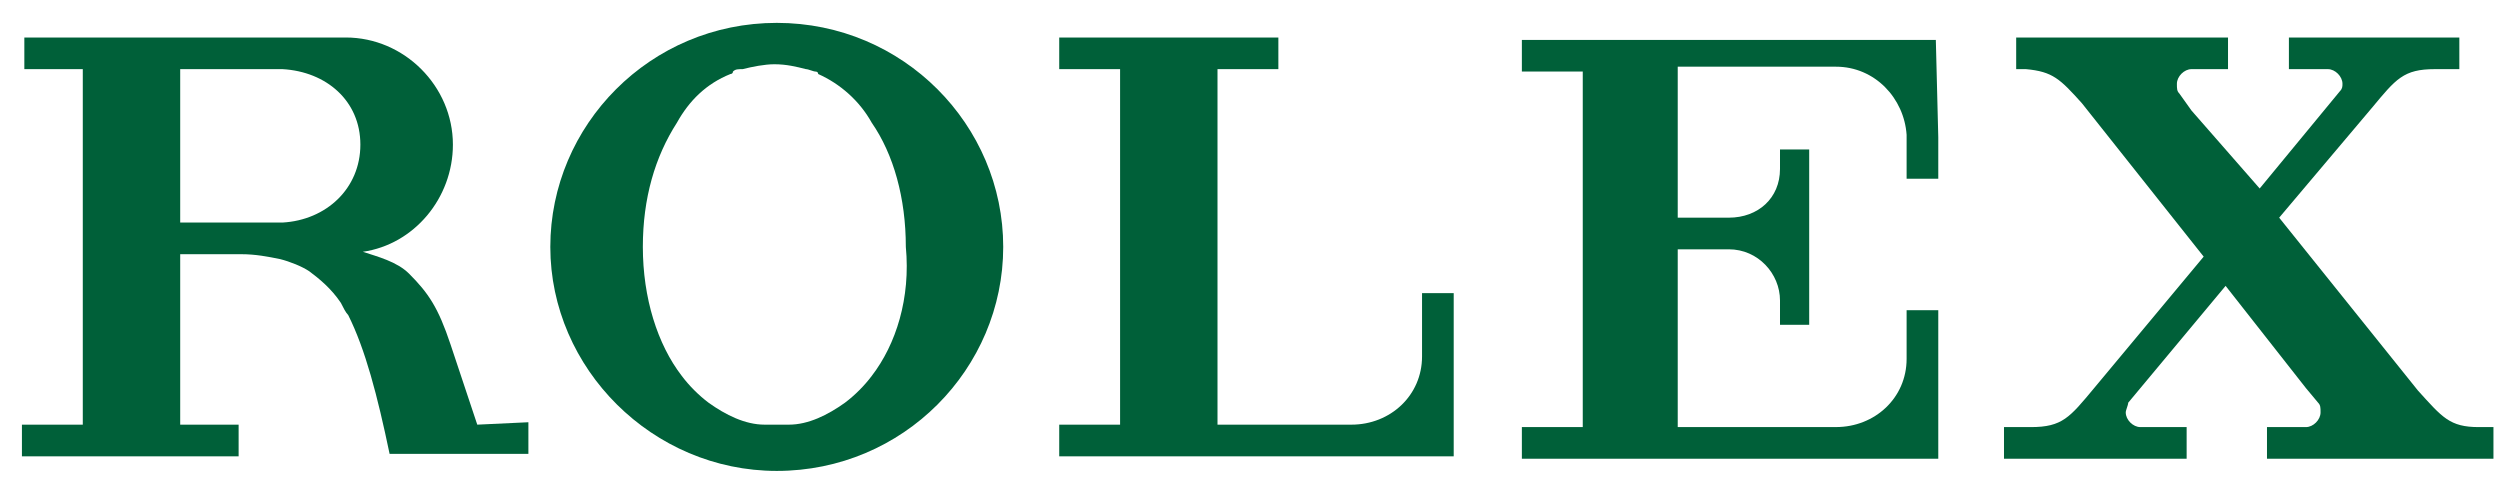 <svg width="87" height="17" viewBox="0 0 87 17" fill="none" xmlns="http://www.w3.org/2000/svg">
<path d="M16.609 14.778L15.677 11.982C15.253 10.711 14.914 10.202 14.236 9.524C13.812 9.101 13.134 8.931 12.626 8.762C14.406 8.508 15.761 6.897 15.761 5.033C15.761 2.999 14.067 1.305 12.033 1.305H11.948H6.271H2.881H0.847V2.406H2.881V14.778H0.763V15.88H6.186H8.304V14.778H6.271V8.846H7.881C7.965 8.846 7.965 8.846 8.05 8.846H8.389C8.898 8.846 9.321 8.931 9.745 9.016C10.084 9.101 10.508 9.27 10.762 9.44C11.101 9.694 11.524 10.033 11.863 10.541C11.948 10.711 12.033 10.88 12.118 10.965C12.711 12.151 13.134 13.761 13.558 15.795H16.1H18.388V14.694L16.609 14.778ZM9.83 7.745H6.271V2.406H9.83C11.355 2.491 12.541 3.508 12.541 5.033C12.541 6.559 11.355 7.66 9.83 7.745Z" fill="#006039"/>
<path d="M27.032 0.796C22.625 0.796 19.151 4.355 19.151 8.592C19.151 12.829 22.71 16.388 27.032 16.388C31.438 16.388 34.912 12.829 34.912 8.592C34.912 4.355 31.438 0.796 27.032 0.796ZM30.336 13.083C30.082 13.422 29.743 13.761 29.404 14.015C28.811 14.439 28.133 14.778 27.455 14.778C27.286 14.778 27.201 14.778 27.032 14.778C26.862 14.778 26.777 14.778 26.608 14.778C25.93 14.778 25.252 14.439 24.659 14.015C24.32 13.761 23.981 13.422 23.727 13.083C22.879 11.982 22.371 10.371 22.371 8.592C22.371 6.897 22.794 5.457 23.557 4.27C23.981 3.508 24.574 2.914 25.421 2.575C25.421 2.575 25.506 2.575 25.506 2.491C25.591 2.406 25.676 2.406 25.845 2.406C26.184 2.321 26.608 2.236 26.947 2.236C27.37 2.236 27.709 2.321 28.048 2.406C28.133 2.406 28.303 2.491 28.387 2.491C28.387 2.491 28.472 2.491 28.472 2.575C29.235 2.914 29.913 3.508 30.336 4.27C31.099 5.372 31.523 6.897 31.523 8.592C31.692 10.371 31.184 11.982 30.336 13.083Z" fill="#006039"/>
<path d="M50.589 10.202H49.487V12.405C49.487 13.761 48.386 14.778 47.03 14.778H43.64H42.369V2.406H44.487V1.305H42.369H42.115H36.861V2.406H38.979V14.778H36.861V15.88H49.487H50.419H50.504H50.589V12.321V10.202Z" fill="#006039"/>
<path d="M67.367 1.389H67.282H63.892H52.961V2.49H55.08V14.862H52.961V15.964H63.892H66.35H67.282H67.367H67.452V12.405V10.795H66.35V12.489C66.35 13.845 65.248 14.862 63.892 14.862H59.995H58.469H58.385V8.93V8.676H59.486H60.164C61.181 8.676 61.944 9.524 61.944 10.456V11.049V11.303H62.96V11.218V8.676V7.744V5.287V5.202H61.944V5.88C61.944 6.897 61.181 7.575 60.164 7.575H59.486H58.808H58.385V2.321H58.469H61.605C61.605 2.321 61.605 2.321 61.689 2.321H63.892C65.248 2.321 66.265 3.422 66.35 4.693V6.219H67.452V4.778L67.367 1.389Z" fill="#006039"/>
<path d="M86.263 14.863C85.246 14.863 84.992 14.524 84.145 13.592L79.315 7.575L82.535 3.762C83.382 2.745 83.636 2.406 84.738 2.406H85.416H85.585V1.305H85.416H82.196H82.026H79.739H79.654V2.406H79.823H81.01C81.264 2.406 81.518 2.661 81.518 2.915C81.518 2.999 81.518 3.084 81.433 3.169L78.637 6.559L76.264 3.847L75.841 3.254C75.756 3.169 75.756 3.084 75.756 2.915C75.756 2.661 76.01 2.406 76.264 2.406H77.535V1.305H75.247H71.942H70.163V2.406H70.502C71.434 2.491 71.688 2.745 72.451 3.593L76.688 8.931L72.875 13.507C72.027 14.524 71.773 14.863 70.671 14.863H69.993H69.739V15.964H69.993H73.637H73.891H75.841H76.095V14.863H75.841H74.485C74.23 14.863 73.976 14.609 73.976 14.354C73.976 14.27 74.061 14.1 74.061 14.015L77.451 9.948L80.247 13.507L80.671 14.015C80.755 14.1 80.755 14.185 80.755 14.354C80.755 14.609 80.501 14.863 80.247 14.863H78.891V15.964H86.772V14.863H86.263Z" fill="#006039"/>
</svg>
